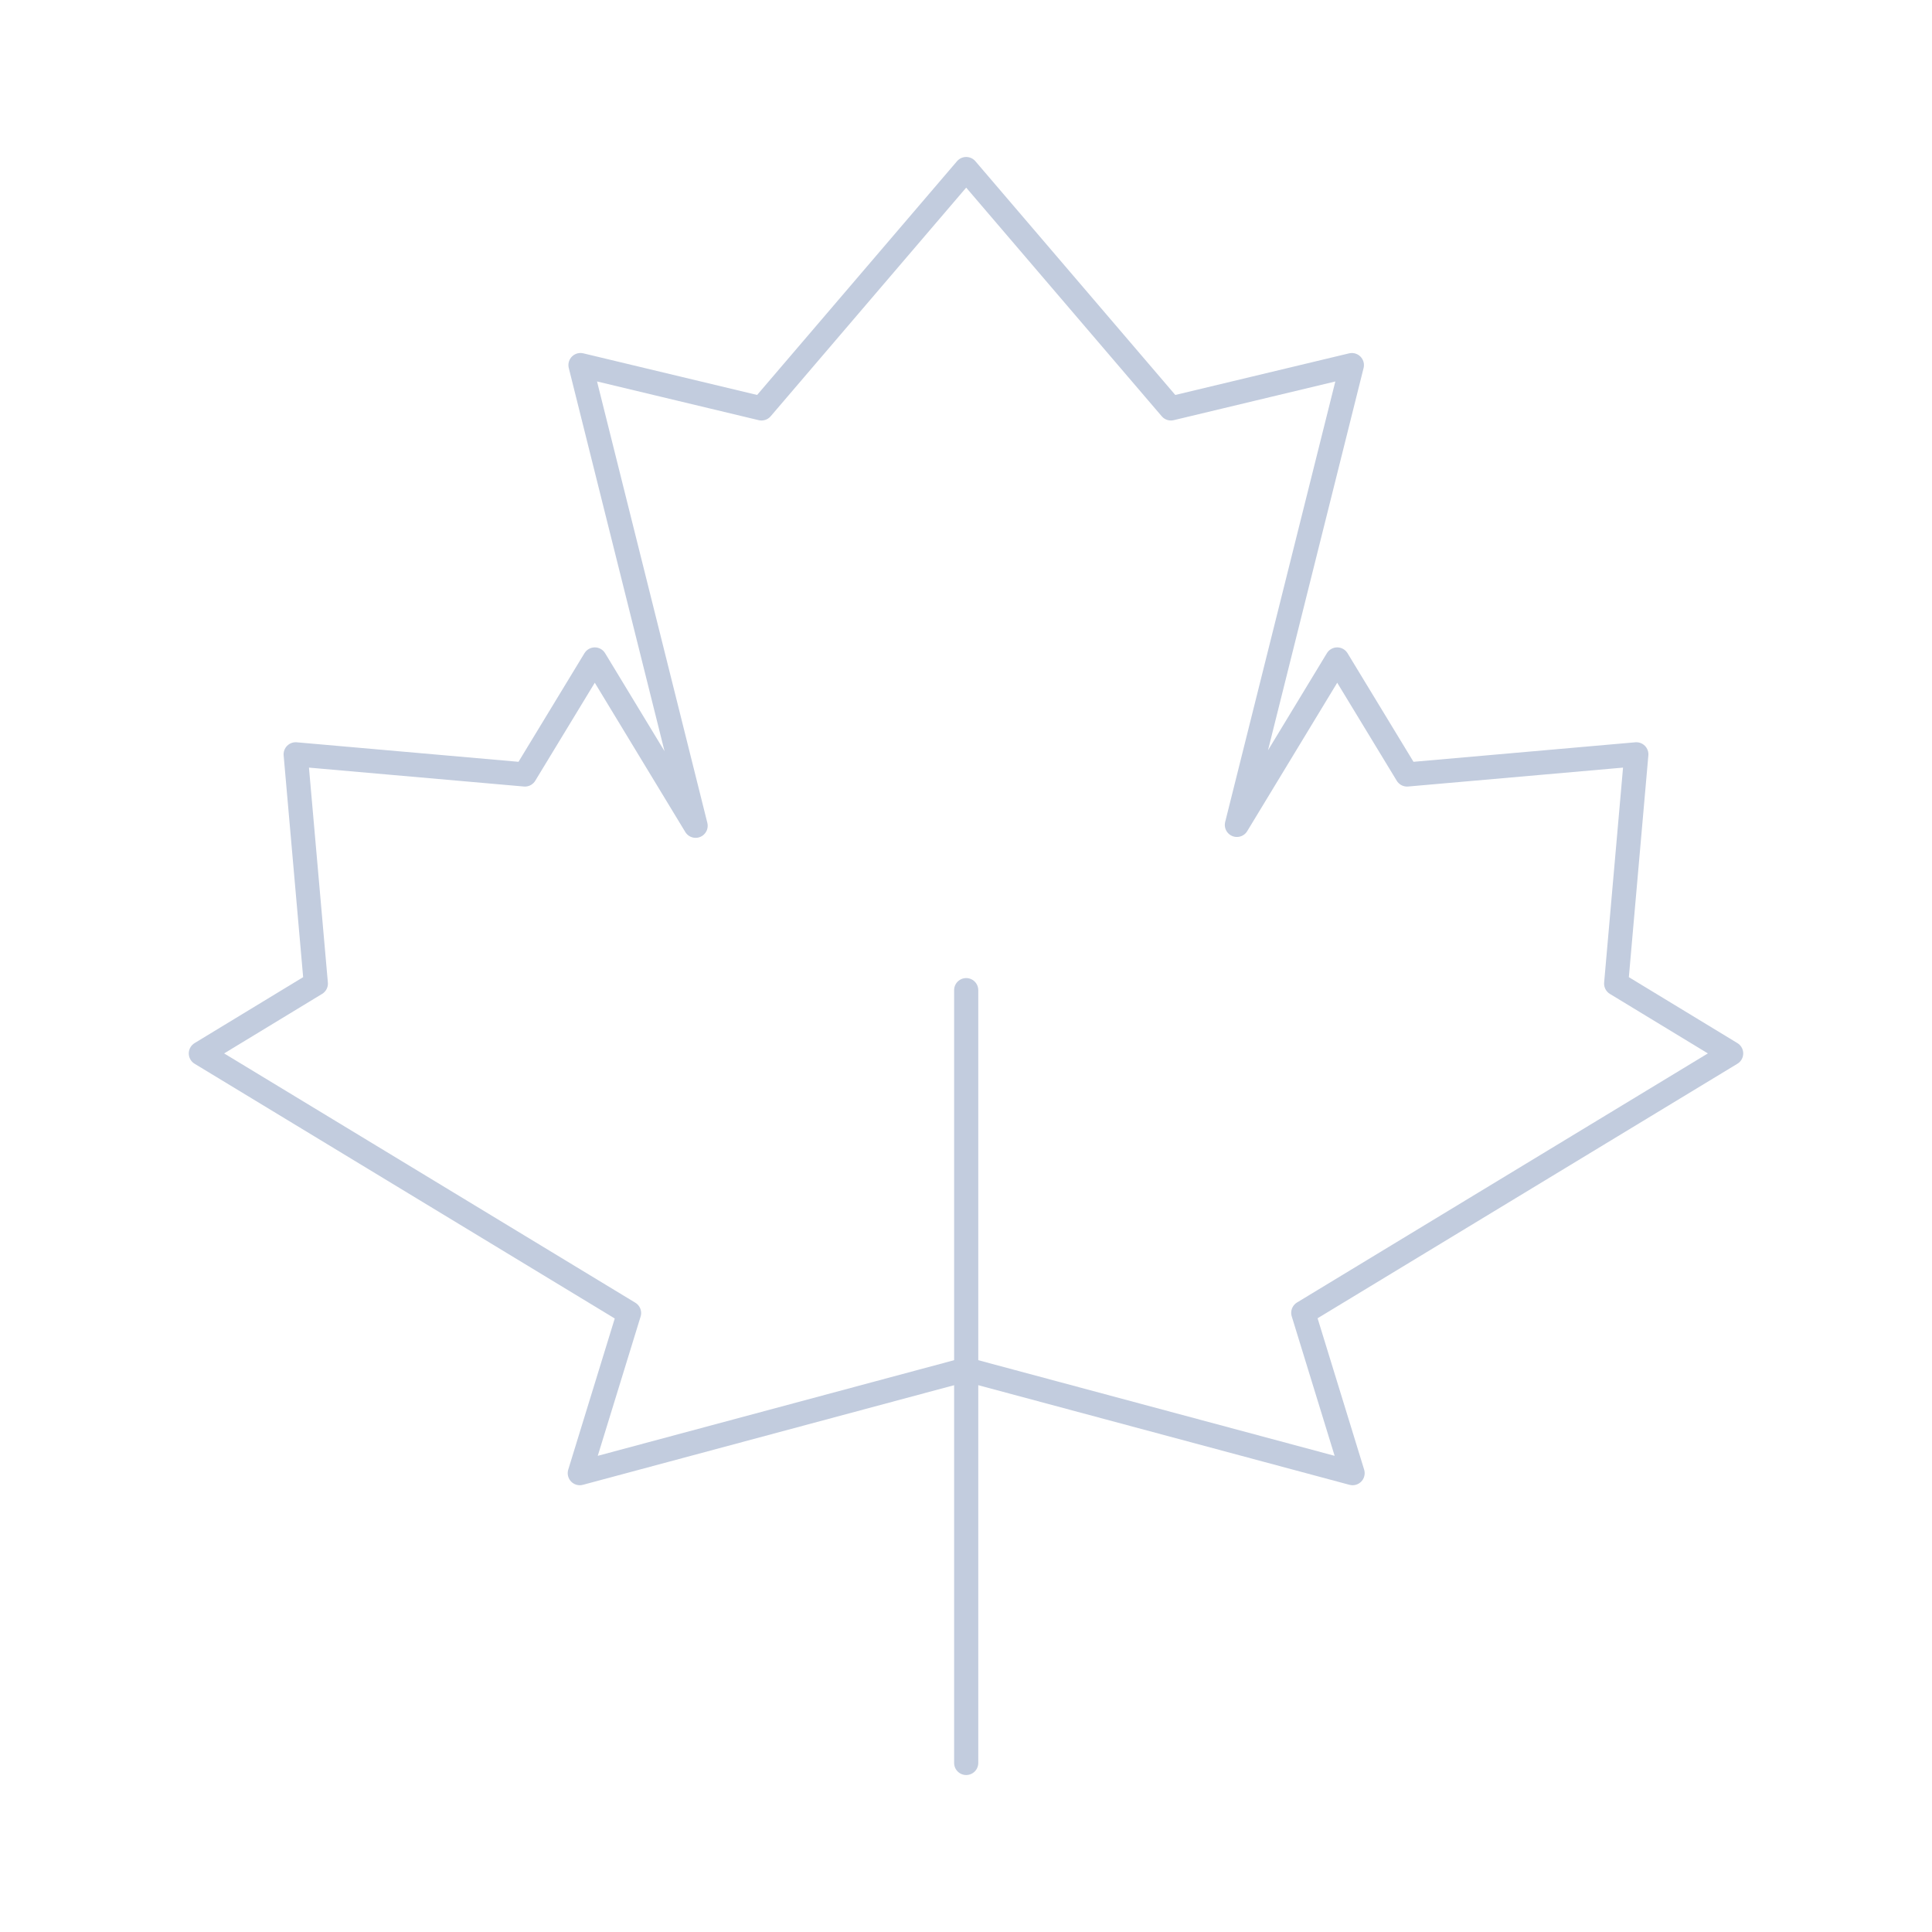 <svg width="80" height="80" viewBox="0 0 80 80" fill="none" xmlns="http://www.w3.org/2000/svg">
  <path d="M40.008 7L48.485 16.912L55.978 15.118L51.217 34.157L55.371 27.307L58.264 32.07L67.757 31.235L66.922 40.728L71.683 43.62L53.966 54.361L56.008 61L40.008 56.706L24.008 61L26.048 54.37L8.317 43.62L13.078 40.728L12.243 31.235L21.736 32.07L24.629 27.307L28.804 34.193L24.037 15.117L31.532 16.912L40.008 7Z" stroke="#C2CCDE" stroke-linecap="round" stroke-linejoin="round" />
  <path d="M40.008 41L40.008 73" stroke="#C2CCDE" stroke-linecap="round" stroke-linejoin="round" />
</svg>